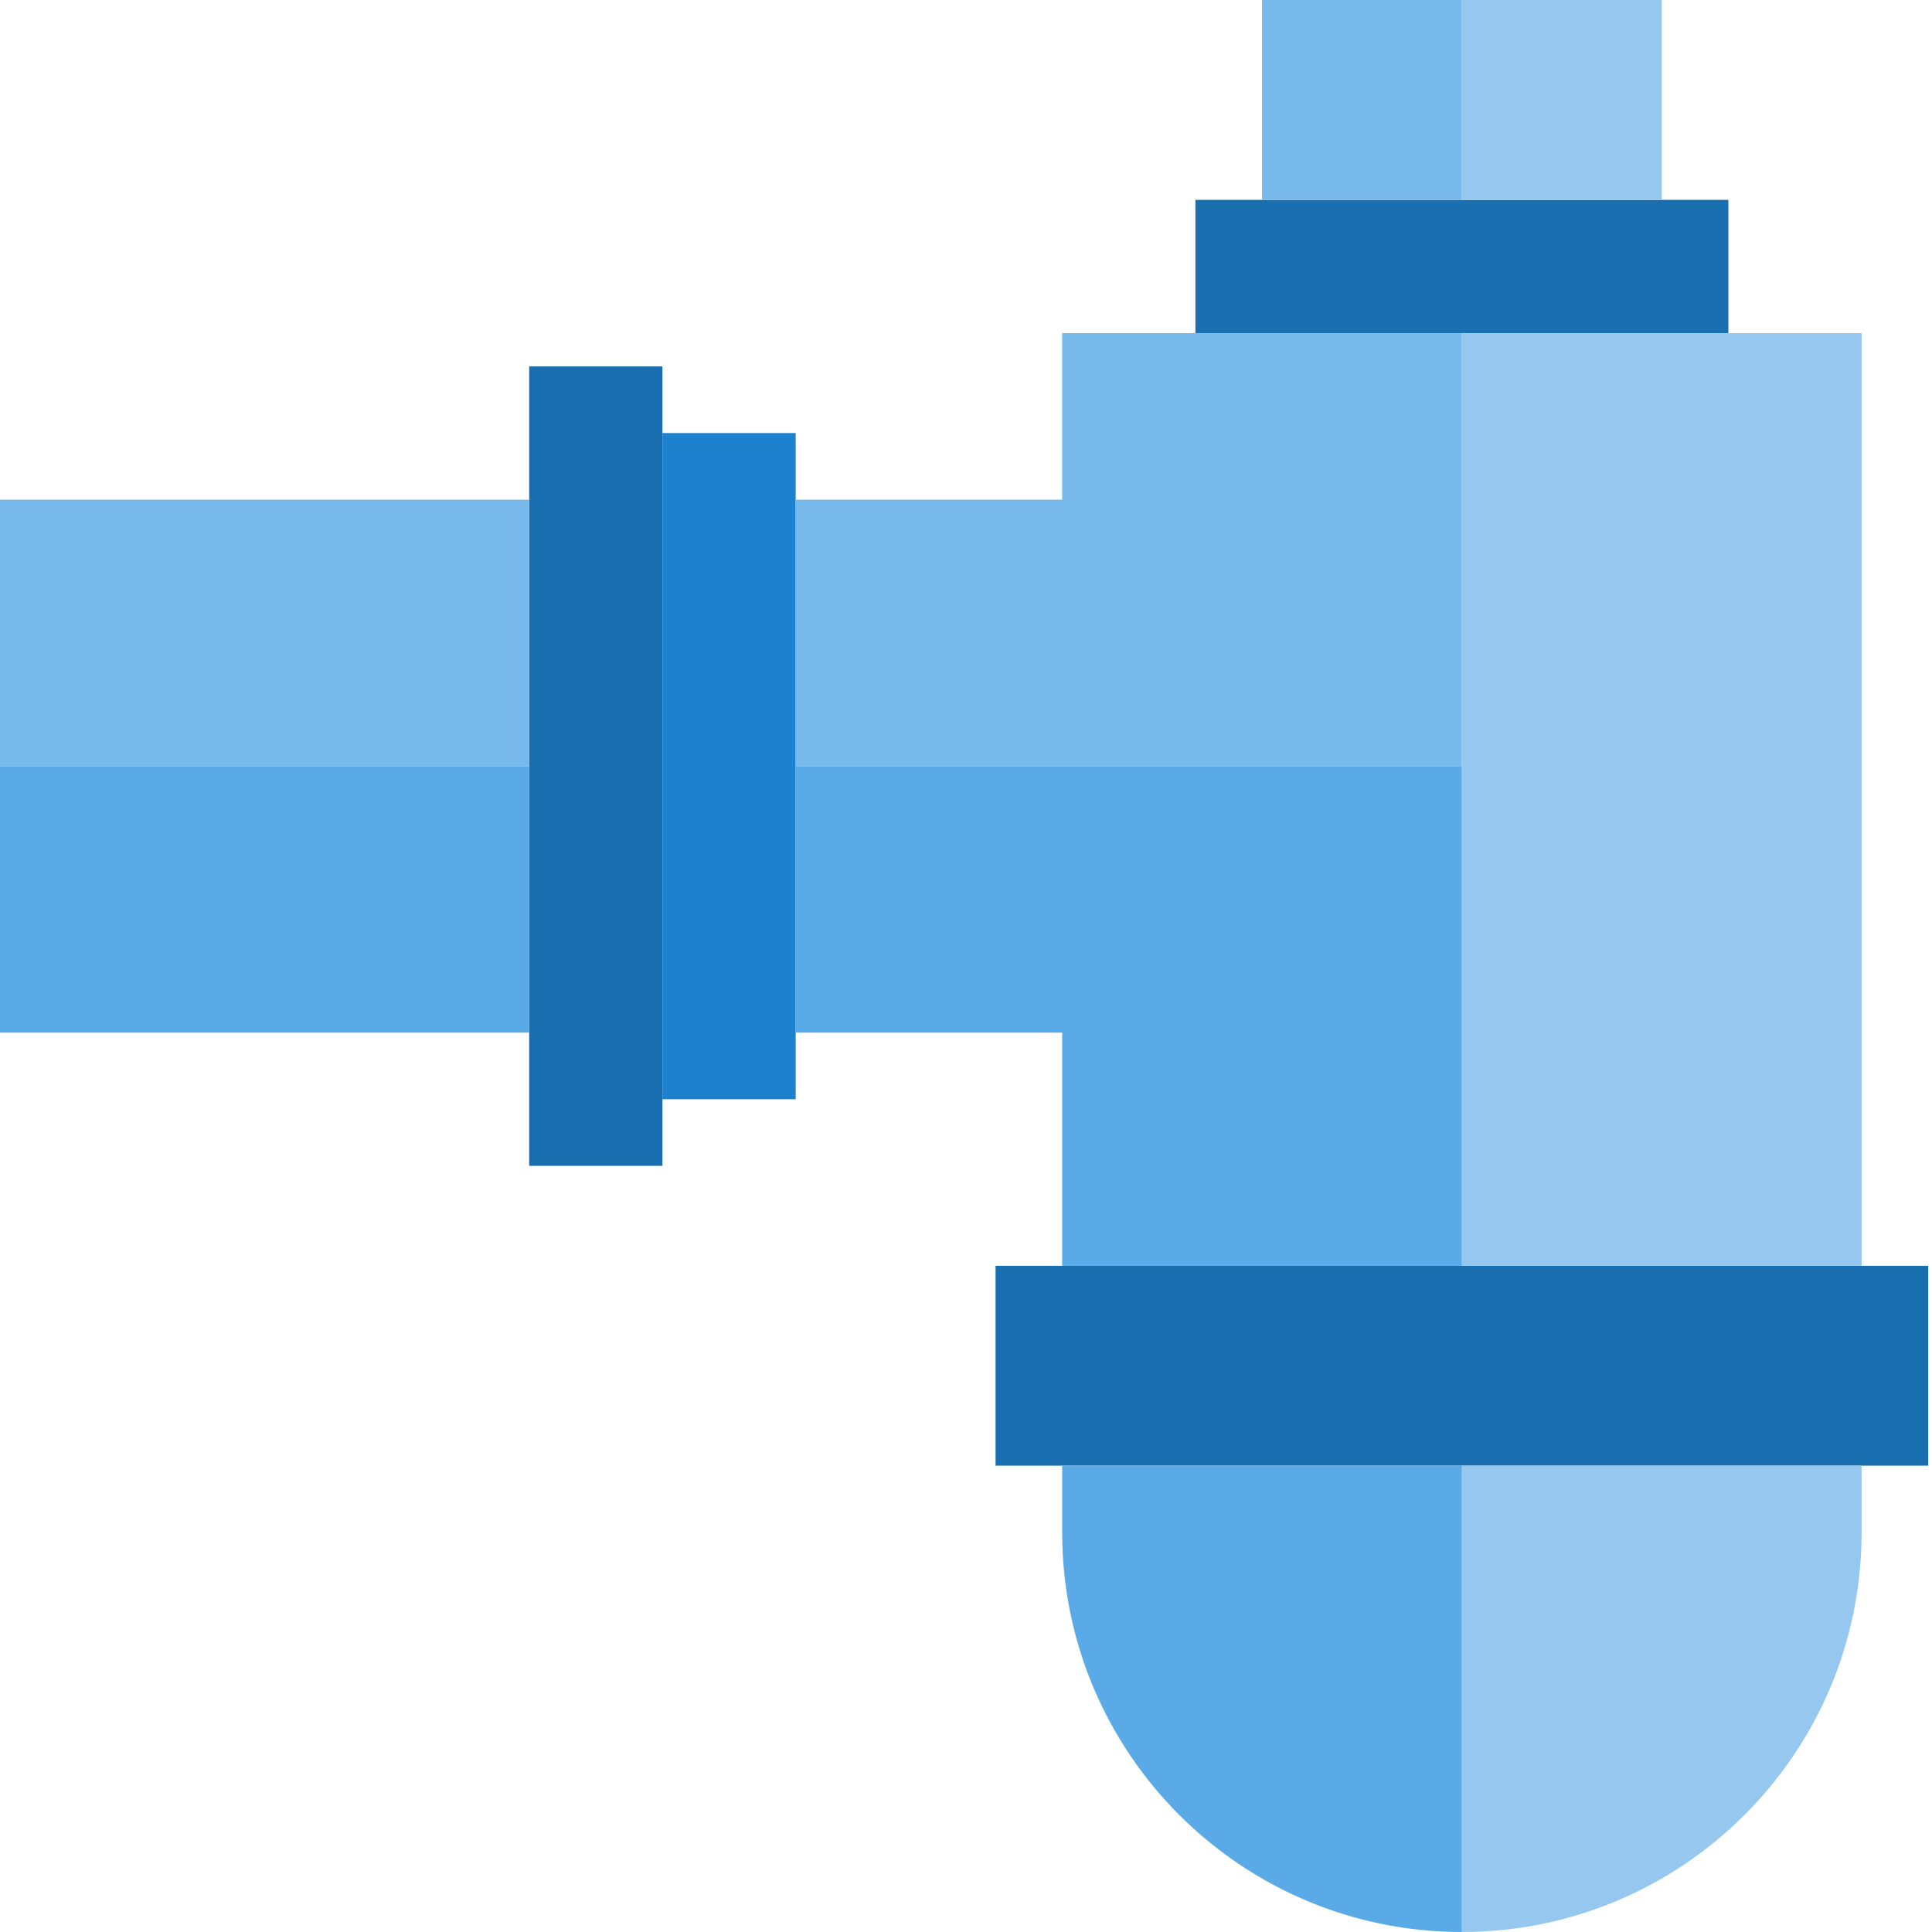 <svg xmlns="http://www.w3.org/2000/svg" height="511pt" version="1.1" viewBox="1 1 512 511" width="511pt">
<g id="surface1">
<path d="M 459.035 53.465 L 317.793 53.465 L 317.793 88.777 L 459.035 88.777 Z M 459.035 53.465 " style=" stroke:none;fill-rule:nonzero;fill:rgb(10.196%,43.529%,69.02%);fill-opacity:1;" />
<path d="M 282.484 335.949 L 264.828 335.949 L 264.828 388.914 L 512 388.914 L 512 335.949 Z M 282.484 335.949 " style=" stroke:none;fill-rule:nonzero;fill:rgb(10.196%,43.529%,69.02%);fill-opacity:1;" />
<path d="M 211.863 115.258 L 176.551 115.258 L 176.551 291.809 L 211.863 291.809 Z M 211.863 115.258 " style=" stroke:none;fill-rule:nonzero;fill:rgb(11.765%,50.588%,80.784%);fill-opacity:1;" />
<path d="M 176.551 97.605 L 141.242 97.605 L 141.242 309.465 L 176.551 309.465 Z M 176.551 97.605 " style=" stroke:none;fill-rule:nonzero;fill:rgb(10.196%,43.529%,69.02%);fill-opacity:1;" />
<path d="M 0 203.535 L 141.242 203.535 L 141.242 274.156 L 0 274.156 Z M 0 203.535 " style=" stroke:none;fill-rule:nonzero;fill:rgb(35.294%,66.667%,90.588%);fill-opacity:1;" />
<path d="M 0 132.914 L 141.242 132.914 L 141.242 203.535 L 0 203.535 Z M 0 132.914 " style=" stroke:none;fill-rule:nonzero;fill:rgb(47.059%,72.549%,92.157%);fill-opacity:1;" />
<path d="M 388.414 88.777 L 282.484 88.777 L 282.484 132.914 L 211.863 132.914 L 211.863 203.535 L 388.414 203.535 Z M 388.414 88.777 " style=" stroke:none;fill-rule:nonzero;fill:rgb(47.059%,72.549%,92.157%);fill-opacity:1;" />
<path d="M 494.344 88.777 L 388.414 88.777 L 388.414 335.949 L 494.344 335.949 Z M 494.344 88.777 " style=" stroke:none;fill-rule:nonzero;fill:rgb(58.824%,78.431%,93.725%);fill-opacity:1;" />
<path d="M 211.863 203.535 L 211.863 274.156 L 282.484 274.156 L 282.484 335.949 L 388.414 335.949 L 388.414 203.535 Z M 211.863 203.535 " style=" stroke:none;fill-rule:nonzero;fill:rgb(35.294%,66.667%,90.588%);fill-opacity:1;" />
<path d="M 494.344 406.566 L 494.344 388.914 L 388.414 388.914 L 388.414 512.5 C 446.918 512.5 494.344 465.074 494.344 406.566 Z M 494.344 406.566 " style=" stroke:none;fill-rule:nonzero;fill:rgb(58.824%,78.431%,93.725%);fill-opacity:1;" />
<path d="M 282.484 406.566 C 282.484 465.074 329.91 512.5 388.414 512.5 L 388.414 388.914 L 282.484 388.914 Z M 282.484 406.566 " style=" stroke:none;fill-rule:nonzero;fill:rgb(35.294%,66.667%,90.588%);fill-opacity:1;" />
<path d="M 335.449 0.5 L 388.414 0.5 L 388.414 53.465 L 335.449 53.465 Z M 335.449 0.5 " style=" stroke:none;fill-rule:nonzero;fill:rgb(47.059%,72.549%,92.157%);fill-opacity:1;" />
<path d="M 388.414 0.5 L 441.379 0.5 L 441.379 53.465 L 388.414 53.465 Z M 388.414 0.5 " style=" stroke:none;fill-rule:nonzero;fill:rgb(58.824%,78.431%,93.725%);fill-opacity:1;" />
</g>
</svg>